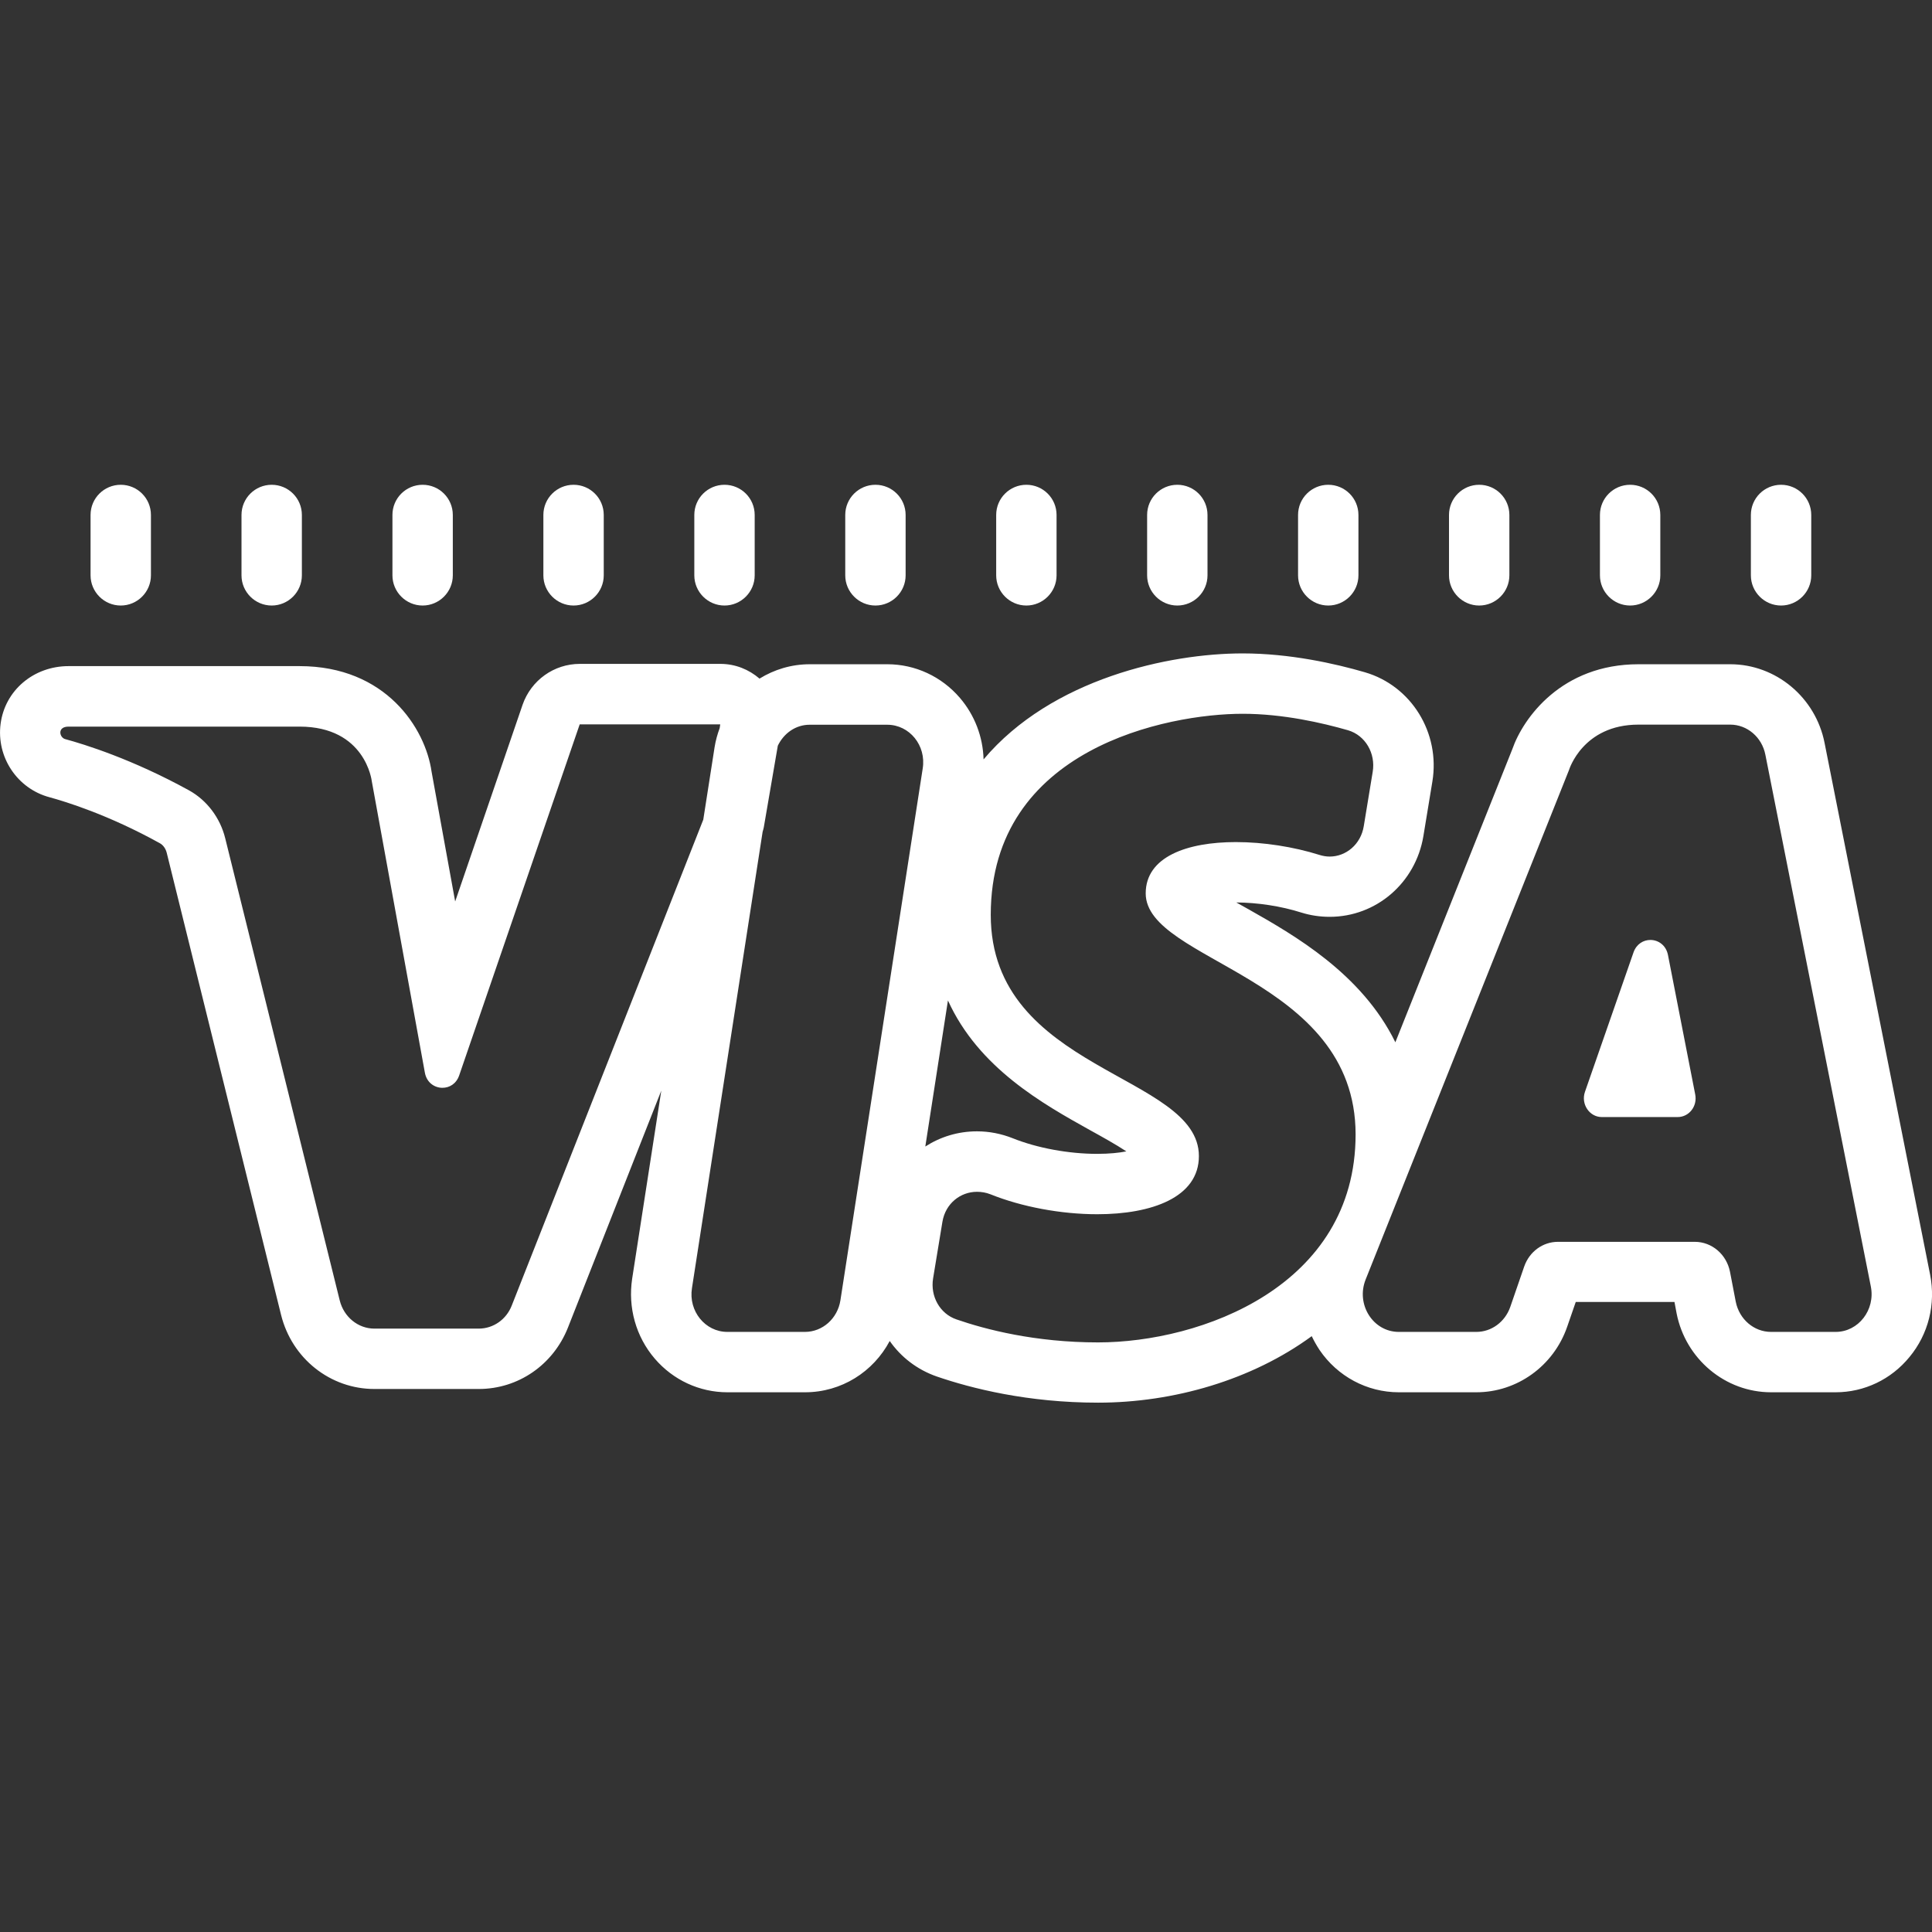 <svg fill="#FFFFFF" xmlns="http://www.w3.org/2000/svg"  viewBox="0 0 64 64" width="64px" height="64px"><rect x="0" y="0" width="64" height="64" fill="#333333" stroke="none"/><path d="M 4 16.059 C 3.449 16.059 3 16.504 3 17.059 L 3 19.059 C 3 19.609 3.449 20.059 4 20.059 C 4.551 20.059 5 19.609 5 19.059 L 5 17.059 C 5 16.504 4.551 16.059 4 16.059 Z M 9 16.059 C 8.449 16.059 8 16.504 8 17.059 L 8 19.059 C 8 19.609 8.449 20.059 9 20.059 C 9.551 20.059 10 19.609 10 19.059 L 10 17.059 C 10 16.504 9.551 16.059 9 16.059 Z M 14 16.059 C 13.449 16.059 13 16.504 13 17.059 L 13 19.059 C 13 19.609 13.449 20.059 14 20.059 C 14.551 20.059 15 19.609 15 19.059 L 15 17.059 C 15 16.504 14.551 16.059 14 16.059 Z M 19 16.059 C 18.449 16.059 18 16.504 18 17.059 L 18 19.059 C 18 19.609 18.449 20.059 19 20.059 C 19.551 20.059 20 19.609 20 19.059 L 20 17.059 C 20 16.504 19.551 16.059 19 16.059 Z M 24 16.059 C 23.449 16.059 23 16.504 23 17.059 L 23 19.059 C 23 19.609 23.449 20.059 24 20.059 C 24.551 20.059 25 19.609 25 19.059 L 25 17.059 C 25 16.504 24.551 16.059 24 16.059 Z M 29 16.059 C 28.449 16.059 28 16.504 28 17.059 L 28 19.059 C 28 19.609 28.449 20.059 29 20.059 C 29.551 20.059 30 19.609 30 19.059 L 30 17.059 C 30 16.504 29.551 16.059 29 16.059 Z M 34 16.059 C 33.449 16.059 33 16.504 33 17.059 L 33 19.059 C 33 19.609 33.449 20.059 34 20.059 C 34.551 20.059 35 19.609 35 19.059 L 35 17.059 C 35 16.504 34.551 16.059 34 16.059 Z M 39 16.059 C 38.449 16.059 38 16.504 38 17.059 L 38 19.059 C 38 19.609 38.449 20.059 39 20.059 C 39.551 20.059 40 19.609 40 19.059 L 40 17.059 C 40 16.504 39.551 16.059 39 16.059 Z M 44 16.059 C 43.449 16.059 43 16.504 43 17.059 L 43 19.059 C 43 19.609 43.449 20.059 44 20.059 C 44.551 20.059 45 19.609 45 19.059 L 45 17.059 C 45 16.504 44.551 16.059 44 16.059 Z M 49 16.059 C 48.449 16.059 48 16.504 48 17.059 L 48 19.059 C 48 19.609 48.449 20.059 49 20.059 C 49.551 20.059 50 19.609 50 19.059 L 50 17.059 C 50 16.504 49.551 16.059 49 16.059 Z M 54 16.059 C 53.449 16.059 53 16.504 53 17.059 L 53 19.059 C 53 19.609 53.449 20.059 54 20.059 C 54.551 20.059 55 19.609 55 19.059 L 55 17.059 C 55 16.504 54.551 16.059 54 16.059 Z M 59 16.059 C 58.449 16.059 58 16.504 58 17.059 L 58 19.059 C 58 19.609 58.449 20.059 59 20.059 C 59.551 20.059 60 19.609 60 19.059 L 60 17.059 C 60 16.504 59.551 16.059 59 16.059 Z M 41.164 21.645 C 38.734 21.645 34.836 22.48 32.582 25.156 C 32.562 24.41 32.289 23.691 31.797 23.117 C 31.191 22.41 30.316 22.004 29.395 22.004 L 26.824 22.004 C 26.215 22.004 25.645 22.18 25.16 22.48 C 24.812 22.18 24.363 21.992 23.863 21.992 L 19.207 21.992 C 18.352 21.992 17.594 22.535 17.312 23.344 L 15.078 29.863 L 14.297 25.566 C 14.094 24.129 12.785 22.066 9.922 22.066 L 2.273 22.066 C 1.113 22.066 0.164 22.871 0.02 23.977 C -0.125 25.078 0.57 26.125 1.641 26.41 C 2.172 26.555 3.59 26.988 5.297 27.934 C 5.402 27.992 5.488 28.109 5.523 28.25 L 9.312 43.562 C 9.672 45.004 10.941 46.012 12.402 46.012 L 15.859 46.012 C 17.168 46.012 18.328 45.211 18.816 43.973 L 21.906 36.129 L 20.941 42.359 C 20.797 43.316 21.066 44.281 21.691 45.008 C 22.297 45.715 23.172 46.121 24.094 46.121 L 26.668 46.121 C 27.871 46.121 28.93 45.445 29.473 44.422 C 29.844 44.953 30.379 45.371 31.031 45.598 C 32.18 45.992 34.039 46.465 36.375 46.465 C 38.883 46.465 41.473 45.711 43.453 44.262 C 43.527 44.418 43.613 44.57 43.711 44.719 C 44.305 45.594 45.285 46.121 46.336 46.121 L 48.906 46.121 C 50.254 46.121 51.465 45.25 51.914 43.953 L 52.199 43.129 L 55.469 43.129 L 55.539 43.504 C 55.836 45.02 57.152 46.121 58.668 46.121 L 60.809 46.121 C 61.754 46.121 62.648 45.695 63.254 44.953 C 63.883 44.195 64.129 43.199 63.938 42.227 L 60.441 24.609 C 60.145 23.102 58.828 22.004 57.316 22.004 L 54.277 22.004 C 51.73 22.004 50.457 23.785 50.098 24.816 L 46.223 34.527 C 45.105 32.246 42.863 30.973 41.359 30.121 C 41.234 30.051 41.098 29.977 40.953 29.895 C 41.652 29.898 42.438 30.016 43.109 30.23 C 43.41 30.324 43.727 30.371 44.047 30.371 C 45.59 30.371 46.895 29.246 47.152 27.695 L 47.449 25.891 C 47.715 24.277 46.754 22.719 45.215 22.27 C 44.234 21.984 42.73 21.645 41.164 21.645 Z M 41.164 23.645 C 42.5 23.645 43.801 23.945 44.656 24.191 C 45.227 24.359 45.574 24.953 45.473 25.566 L 45.176 27.371 C 45.078 27.969 44.59 28.375 44.047 28.375 C 43.934 28.375 43.82 28.355 43.707 28.32 C 42.852 28.051 41.859 27.895 40.938 27.895 C 39.328 27.895 37.953 28.379 37.953 29.594 C 37.953 31.867 44.906 32.352 44.906 37.582 C 44.902 42.617 39.773 44.469 36.375 44.469 C 34.285 44.469 32.645 44.039 31.684 43.707 C 31.137 43.52 30.812 42.945 30.91 42.348 L 31.219 40.473 C 31.32 39.867 31.816 39.48 32.363 39.48 C 32.512 39.48 32.66 39.504 32.809 39.562 C 33.848 39.98 35.152 40.223 36.348 40.223 C 38.156 40.223 39.715 39.664 39.715 38.297 C 39.715 35.566 32.82 35.504 32.82 30.305 C 32.82 24.781 38.691 23.645 41.164 23.645 Z M 19.203 23.996 L 23.859 23.996 L 23.84 24.121 C 23.766 24.32 23.707 24.531 23.672 24.75 L 23.297 27.152 L 16.953 43.246 C 16.773 43.711 16.34 44.012 15.859 44.012 L 12.402 44.012 C 11.863 44.012 11.391 43.629 11.254 43.078 L 7.461 27.77 C 7.293 27.09 6.855 26.512 6.266 26.184 C 4.379 25.145 2.793 24.656 2.16 24.484 C 1.969 24.434 1.883 24.07 2.273 24.07 L 9.922 24.07 C 12.113 24.07 12.316 25.879 12.316 25.879 L 14.074 35.531 C 14.133 35.863 14.395 36.035 14.656 36.035 C 14.887 36.035 15.113 35.906 15.211 35.625 Z M 54.277 24.004 L 57.316 24.004 C 57.879 24.004 58.367 24.422 58.48 25 L 61.973 42.613 C 62.129 43.391 61.562 44.121 60.809 44.121 L 58.668 44.121 C 58.102 44.121 57.617 43.703 57.5 43.125 L 57.309 42.133 C 57.195 41.551 56.707 41.137 56.141 41.137 L 51.609 41.137 C 51.109 41.137 50.664 41.461 50.492 41.953 L 50.027 43.301 C 49.852 43.793 49.406 44.121 48.906 44.121 L 46.336 44.121 C 45.484 44.121 44.91 43.211 45.238 42.387 L 51.977 25.504 C 51.977 25.504 52.43 24.004 54.277 24.004 Z M 26.82 24.008 L 29.391 24.008 C 30.129 24.008 30.688 24.695 30.566 25.457 L 27.84 43.074 C 27.746 43.676 27.25 44.121 26.664 44.121 L 24.094 44.121 C 23.359 44.121 22.801 43.43 22.922 42.672 L 25.262 27.559 C 25.273 27.508 25.293 27.461 25.301 27.41 L 25.766 24.703 C 25.965 24.289 26.359 24.008 26.82 24.008 Z M 54.672 31.137 C 54.441 31.137 54.211 31.27 54.113 31.547 L 52.504 36.168 C 52.363 36.574 52.652 37.004 53.062 37.004 L 55.574 37.004 C 55.953 37.004 56.234 36.645 56.156 36.254 L 55.254 31.637 C 55.191 31.309 54.93 31.137 54.672 31.137 Z M 31.402 33.141 C 32.418 35.383 34.559 36.574 36.109 37.438 C 36.477 37.641 36.957 37.906 37.312 38.141 C 37.07 38.188 36.754 38.223 36.344 38.223 C 35.402 38.223 34.359 38.031 33.551 37.707 C 33.168 37.555 32.77 37.477 32.363 37.477 C 31.734 37.477 31.148 37.66 30.652 37.98 Z"/></svg>